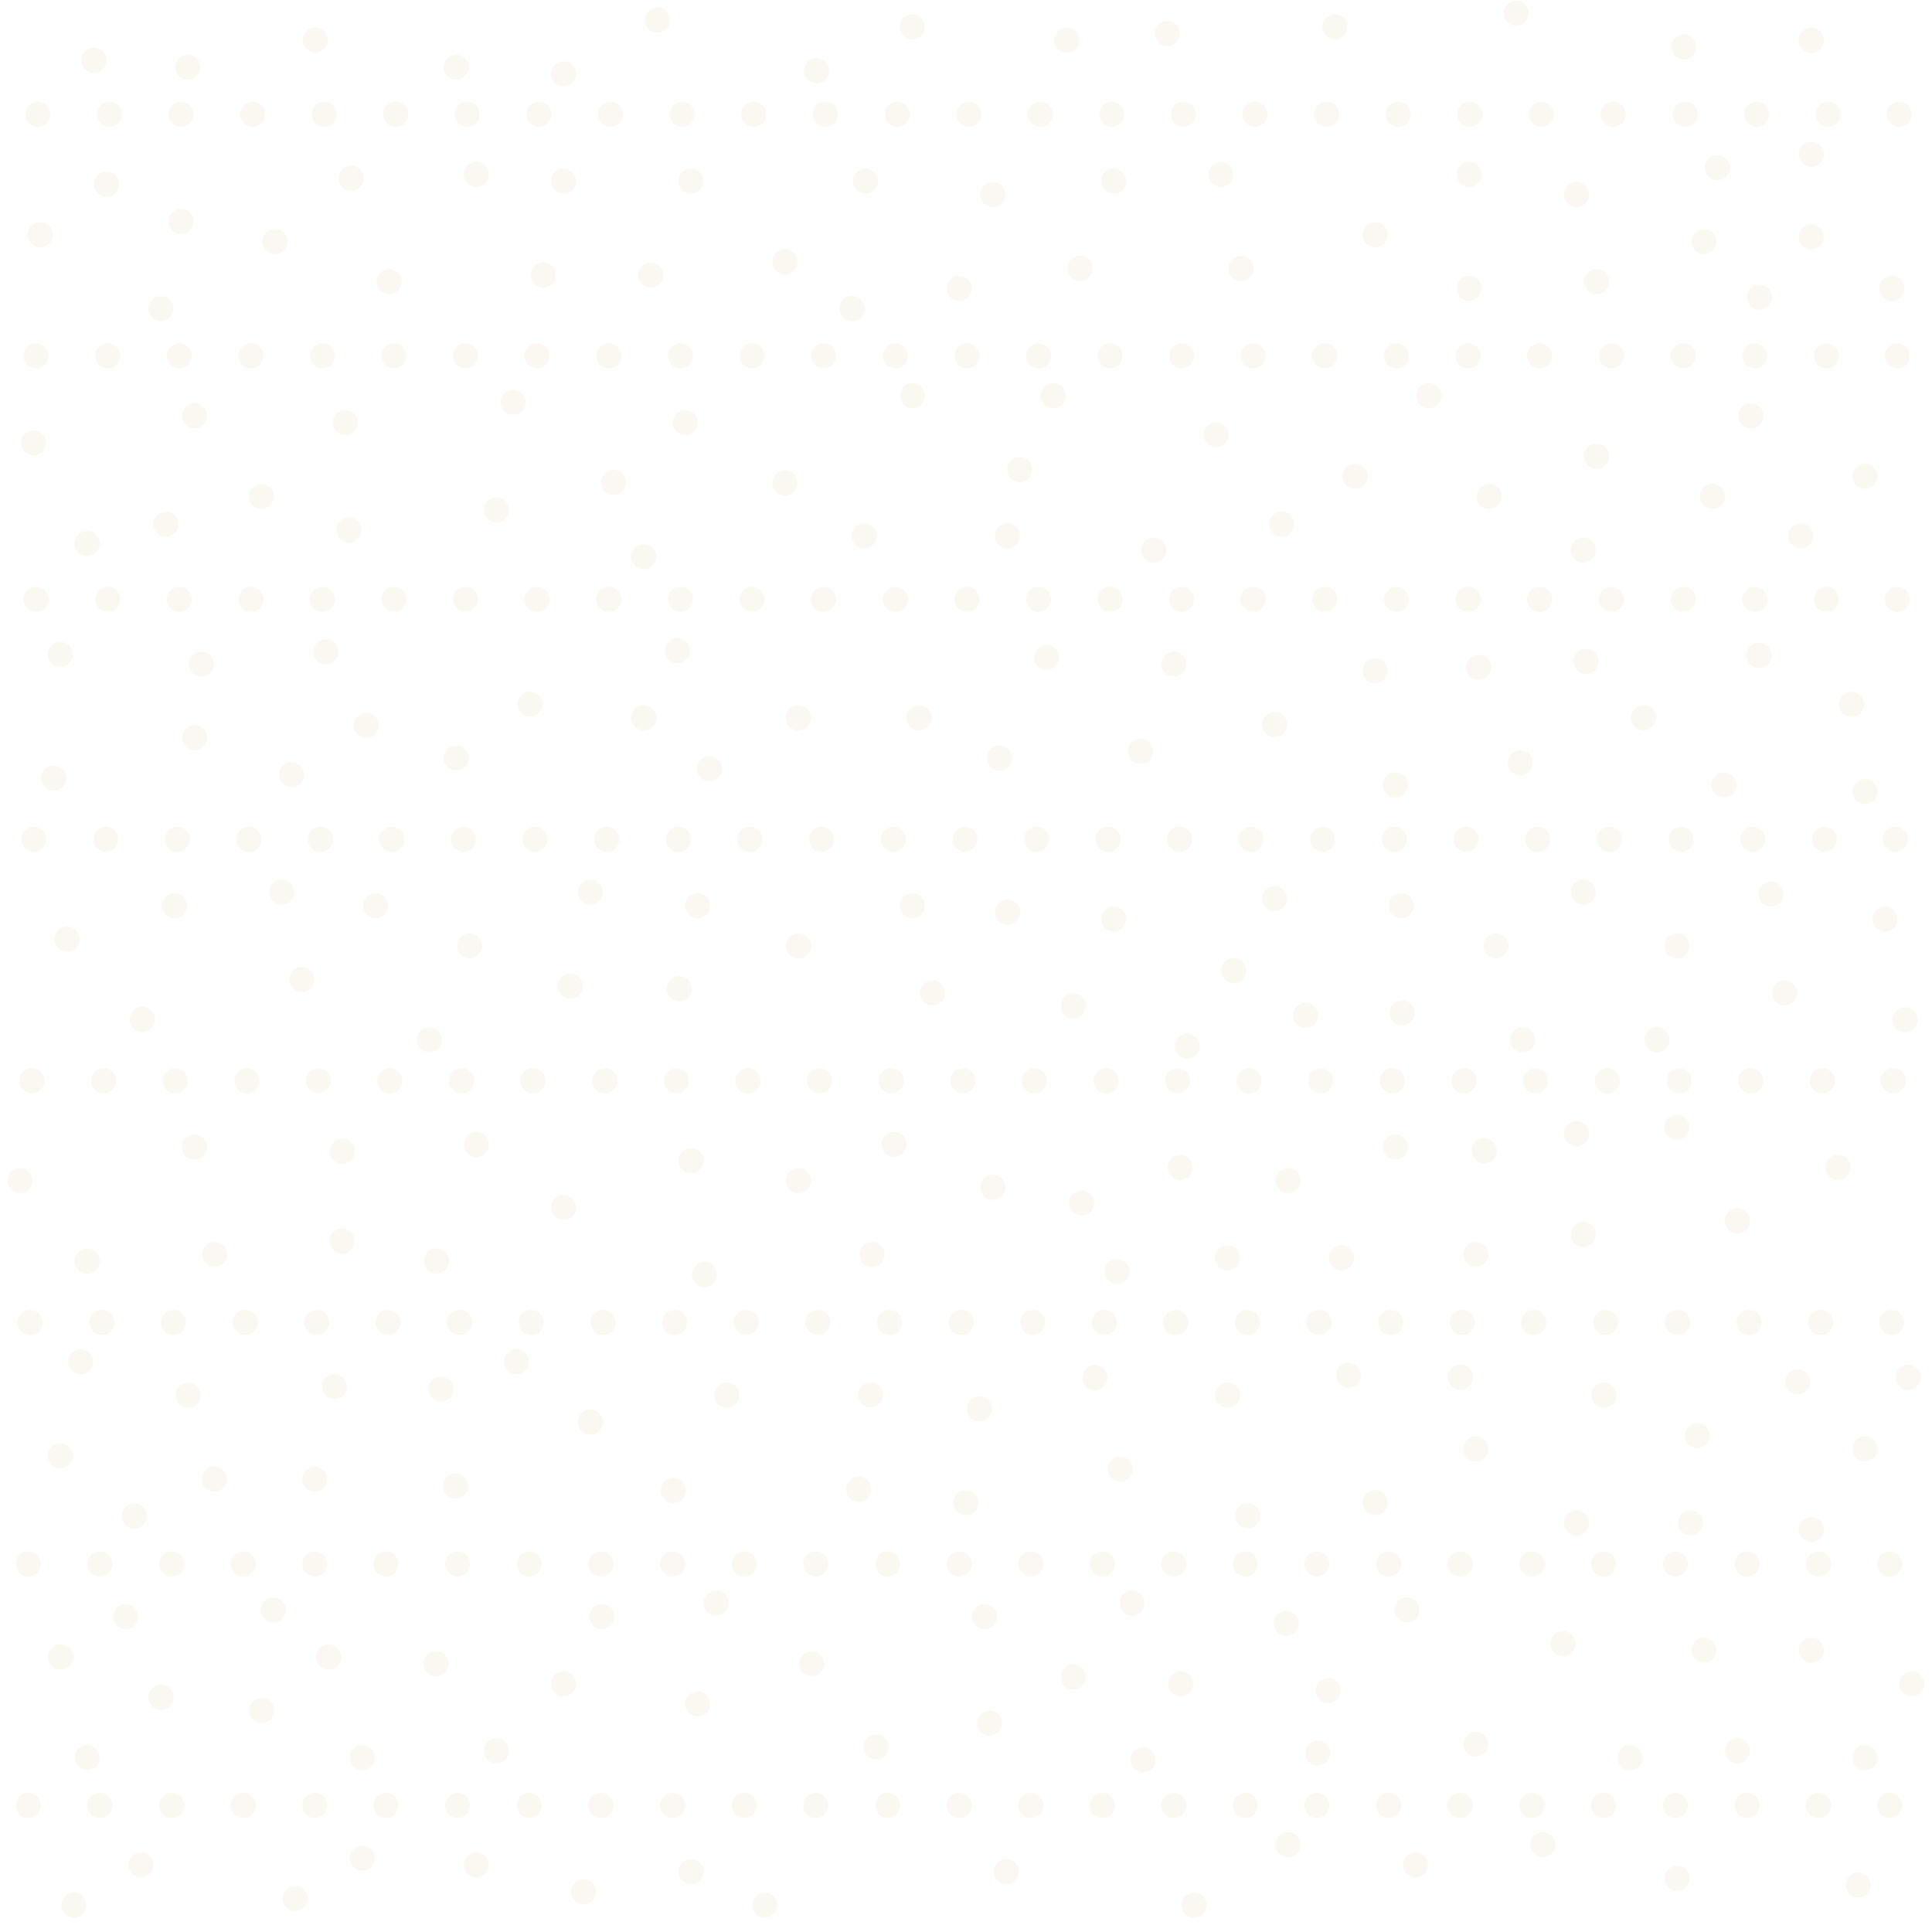 <svg xmlns="http://www.w3.org/2000/svg" width="256" height="256" viewBox="0 0 256 256">
  <defs>
    <style>
      .cls-1 {
        opacity: 0.1;
      }

      .cls-2, .cls-3 {
        fill: none;
      }

      .cls-3 {
        stroke: #d9b776;
        stroke-linecap: round;
        stroke-miterlimit: 11.34;
        stroke-width: 3.32px;
      }
    </style>
  </defs>
  <g id="Layer_1" data-name="Layer 1" class="cls-1">
    <g>
      <rect class="cls-2" width="256" height="256"/>
      <path class="cls-3" d="M74.67,9.78h0m0,14.22h0M72,36.44h0m-20.44.89h0M85.33,73.78h0M48.54,96.13h0m36.79-1h0m20.45,0h0M104,64h0m10.51,7h0m6.38-18.59h0m-8-11.55h0M114.67,24h0M108.19,9.38h0m12.7-5.82h0M147.56,24h0m14.22-.89h0m8.06,46.34h0M133.48,71h0m61.19-32.81h0m6.22-36.44h0M240,5.33h0M240,31.38h0m-6.87,8h0M232,55.11h0m-5.1,10.66h0m-202,119.12h0M28.38,196h0M8,192.89H8m26.67,33.78h0m4.44,24.89h0M65.78,232h0m-8-11.56h0m-14.22-.88h0m16.82-22.65h0m8.06-16.47h0m-10,3.63h0m-.61-17h0m57.52,17.75h0M89.21,197.51h0m24.57-.18h0M92.44,225.78h0M128,199.11h0m17.09-16.56h0m11.27-27.86h0m22.31,27.53h0m-.92-15.54h0m17.81-.46h0m0,25.78h0m-13.34,7.11h0m-11.78,16h0m36.67,2.69h0M138.67,87.11h0M168.89,96h0m32.57,5.07h0M182.22,88.89h0M184.89,104h0m37.33,21.33h0m-20.44,12.45h0m-38.31-9.17h0m7.2,27.83h0m39.11,7.12h0m33.78-8.89h0m-24-16.89h0m-104,28.44h0M90,131h0m15.82-5.65h0M38.63,102.65h0M8.89,124.44h0m36.46,28.11h0M49.78,120h0M94,101.86h0m39.52,19h0M22,69.45h0m12.64-3.67h0m8.54,20.57h0M8,86.71H8M228.44,104h0m18.67.89h0M5.33,31.11h0m57.78-8h0m-49,1.29h0M65.78,67.56h0m9.78,63.11h0M2.67,156.44h0m244.44,76.45h0m-42.67,11.55h0M16.66,214.2h0m78.22-1.77h0m90.9-78.21h0m44.44,27.56h0m-55.64,70.51h0m-32.36-99h0m-72-40h0m-28.44-88h0M170.67,244.44h0M68,53.32h0M45.74,56h0M21.33,40.89h0m3.56-32h0M46.53,23.61h0m45,.39h0m40,1.78h0M154.67,4.44h0m27.55,26.67h0m-55.11,7.11h0m12.45,14.22h0M90.8,56h0m-65,41.76h0m11.55,20.44h0M18.86,135.06h0M11.56,72h0m50.66,53.33h0m-5.33,12.45h0M45.33,164.44h0M41.71,196h0M21.33,224.89h0M8,219.56H8m40,26.66h0m29.33,4.45h0m38.76-19.17h0M79.77,214.2h0m13.56-45.31h0m-1.77-15.11h0m30.22-58.67h0M155.56,88h0m-2.67-15.11h0m8.26-15.29h0m18.41,5.51h0m32-2.67h0m0-23.11h0m-2.67-11.55h0M240,20.44h0M225.78,32h0M210.15,87.63h0m-14.22.79h0m1.4-22.64h0m35.75,21.06h0M185.65,120h0m-16.76-.93h0m-11.56,19.56h0m-38.87,13h0m24.85,7.77h0m19.36,25.46h0m2.66,16h0M150,212.43h0m-7.78,9.79h0m-11.11,6.11h0m-1.33-41.66h0m-22.22,33.77h0M133.33,248h0M224,201.78h0m-11.48-16.92h0m-19-2.37h0m3.17-30h0m25.5-3.12h0M247.11,192h0m-21.33,26.67h0M230.22,232h0m-8,16.89h0m-34.66-1.78h0m-36.09-13.93h0m-50.14,19.26h0M7.11,103.11h0m242.67,18.67h0M10.67,180.44h0M245.33,93.33h0M240,218.67h0M9.78,252.44h0M4.44,58.67h0m99.56-24h0m39.11.89h0m21.33,0h0m30.23-12.45h0m32.89-.89h0m-4.45-16h0m24,56.89h0M28.44,166.22h0M17.78,200.89h0m-6.22,32h0m51.55,14.22h0m11.56-24h0m0-63.11h0m21.66,24.86h0m34.11,29.34h0m18-19.53h0m38,18.65h0M176,224h0m19.56,7.11h0M89.78,86.22h0m61.33,13.34h0M184.89,152h0m53.33,31.11h0m-75.59-16.43h0m-31.07-9.35h0M60.44,100.44h0M40,129.78h0m194.66-11.32h0M25.78,55.11h0M12.44,8h0m224,123.56h0m-80,91.55h0M91.56,248h0M63.13,151.66h0m84.43-29.88h0m41.77-69.34h0m-54.22,9.78h0m-88.89,8h0m163.56,2.67h0M240,202.67h0M18.67,247.11h0M60.44,8.89h0M5,15.14H5m9.51,0h0m9.49,0h0m9.49,0h0m9.48,0h0m9.46,0h0m9.48,0h0m9.49,0h0m9.51,0h0m9.49,0h0m9.48,0h0m9.49,0h0m9.51,0h0m9.49,0h0m9.48,0h0m9.49,0h0m9.46,0h0m9.48,0h0m9.49,0h0m9.51,0h0m9.48,0h0m9.49,0h0m9.51,0h0m9.52,0h0m9.48,0h0m9.49,0h0m9.4,0h0M4.76,47.15h0m9.52,0h0m9.48,0h0m9.49,0h0m9.48,0h0m9.46,0h0m9.49,0h0m9.48,0h0m9.51,0h0m9.49,0h0m9.48,0h0m9.49,0h0m9.51,0h0m9.49,0h0m9.48,0h0m9.49,0h0m9.46,0h0m9.48,0h0m9.49,0h0m9.51,0h0m9.49,0h0m9.48,0h0m9.51,0h0m9.52,0h0m9.48,0h0m9.49,0h0m9.4,0h0M4.76,79.41h0m9.52,0h0m9.48,0h0m9.49,0h0m9.48,0h0m9.46,0h0m9.49,0h0m9.48,0h0m9.51,0h0m9.49,0h0m9.48,0h0m9.49,0h0m9.51,0h0m9.49,0h0m9.48,0h0m9.49,0h0m9.46,0h0m9.48,0h0m9.49,0h0m9.51,0h0m9.49,0h0m9.48,0h0m9.51,0h0m9.52,0h0m9.48,0h0m9.49,0h0m9.4,0h0M4.49,111.21h0m9.52,0h0m9.48,0h0m9.49,0h0m9.48,0h0m9.46,0h0m9.49,0h0m9.48,0h0m9.51,0h0m9.49,0h0m9.49,0h0m9.48,0h0m9.51,0h0m9.49,0h0m9.48,0h0m9.49,0h0m9.46,0h0m9.48,0h0m9.49,0h0m9.51,0h0m9.49,0h0m9.48,0h0m9.52,0h0m9.51,0h0m9.48,0h0m9.49,0h0m9.4,0h0m-246.92,32h0m9.52,0h0m9.48,0h0m9.49,0h0m9.48,0h0m9.46,0h0m9.49,0h0m9.48,0h0m9.52,0h0m9.48,0h0m9.49,0h0m9.48,0h0m9.51,0h0m9.49,0h0m9.49,0h0m9.48,0h0m9.46,0h0m9.48,0h0m9.49,0h0m9.51,0h0m9.49,0h0m9.48,0h0m9.52,0h0m9.51,0h0m9.48,0h0m9.49,0h0m9.4,0h0M4,175.23H4m9.51,0h0m9.48,0h0m9.49,0h0m9.49,0h0m9.45,0h0m9.49,0h0m9.48,0h0m9.52,0h0m9.48,0h0m9.49,0h0m9.48,0h0m9.52,0h0m9.48,0h0m9.49,0h0m9.48,0h0m9.46,0h0m9.49,0h0m9.48,0h0m9.51,0h0m9.49,0h0m9.48,0h0m9.52,0h0m9.51,0h0m9.49,0h0m9.48,0h0m9.4,0h0m-246.91,32h0m9.51,0h0m9.49,0h0m9.48,0h0m9.49,0h0m9.45,0h0m9.49,0h0m9.48,0h0m9.52,0h0m9.48,0h0m9.49,0h0m9.48,0h0m9.52,0h0m9.48,0h0m9.49,0h0m9.48,0h0m9.46,0h0m9.49,0h0m9.48,0h0m9.51,0h0m9.49,0h0m9.49,0h0m9.51,0h0m9.51,0h0m9.49,0h0m9.48,0h0m9.41,0h0m-246.65,32h0m9.51,0h0m9.49,0h0m9.48,0h0m9.49,0h0m9.45,0h0m9.49,0h0m9.48,0h0m9.52,0h0m9.48,0h0m9.49,0h0m9.48,0h0m9.52,0h0m9.48,0h0m9.49,0h0m9.48,0h0m9.46,0h0m9.49,0h0m9.48,0h0m9.51,0h0m9.49,0h0m9.49,0h0m9.51,0h0m9.51,0h0m9.49,0h0m9.48,0h0m9.41,0h0M26.67,88h0M11.56,167.11h0m24.66,46.21h0M48,232.89h0m30.22-44.45h0M120.89,120h0m-28.45,0h0m40-19.56h0m85.34-5.33h0m-8.89,106.67h0m0-51.56h0m-10.67-24.89h0m48,124.45h0M216,232.89h0m-57.78,19.55h0M87.11,2.67h0m36.45,128.89h0m86.22-13.34h0M25.78,152h0M36.44,32h0m49.78,4.44h0M24,29.33h0M23.11,120h0m55.11-1.78h0m27.56,38.22h0m119.11,33.78h0m-48-186.66h0m76.44,219.55h0m-.49-40.62h0M250.67,38.22h0m1.77,96.89h0M141.33,5.33h0M74.67,9.78h0m38.22,31.11h0M238.61,71h0M148,168.49h0M195.56,192h0M81.31,63.92h0m40.47,31.19h0m57.78-32h0M173,134.53h0M44.31,183.74h0M48,232.89h0m110.22,19.55h0m51.56-134.22h0m43.55,104.89h0"/>
    </g>
  </g>
</svg>
